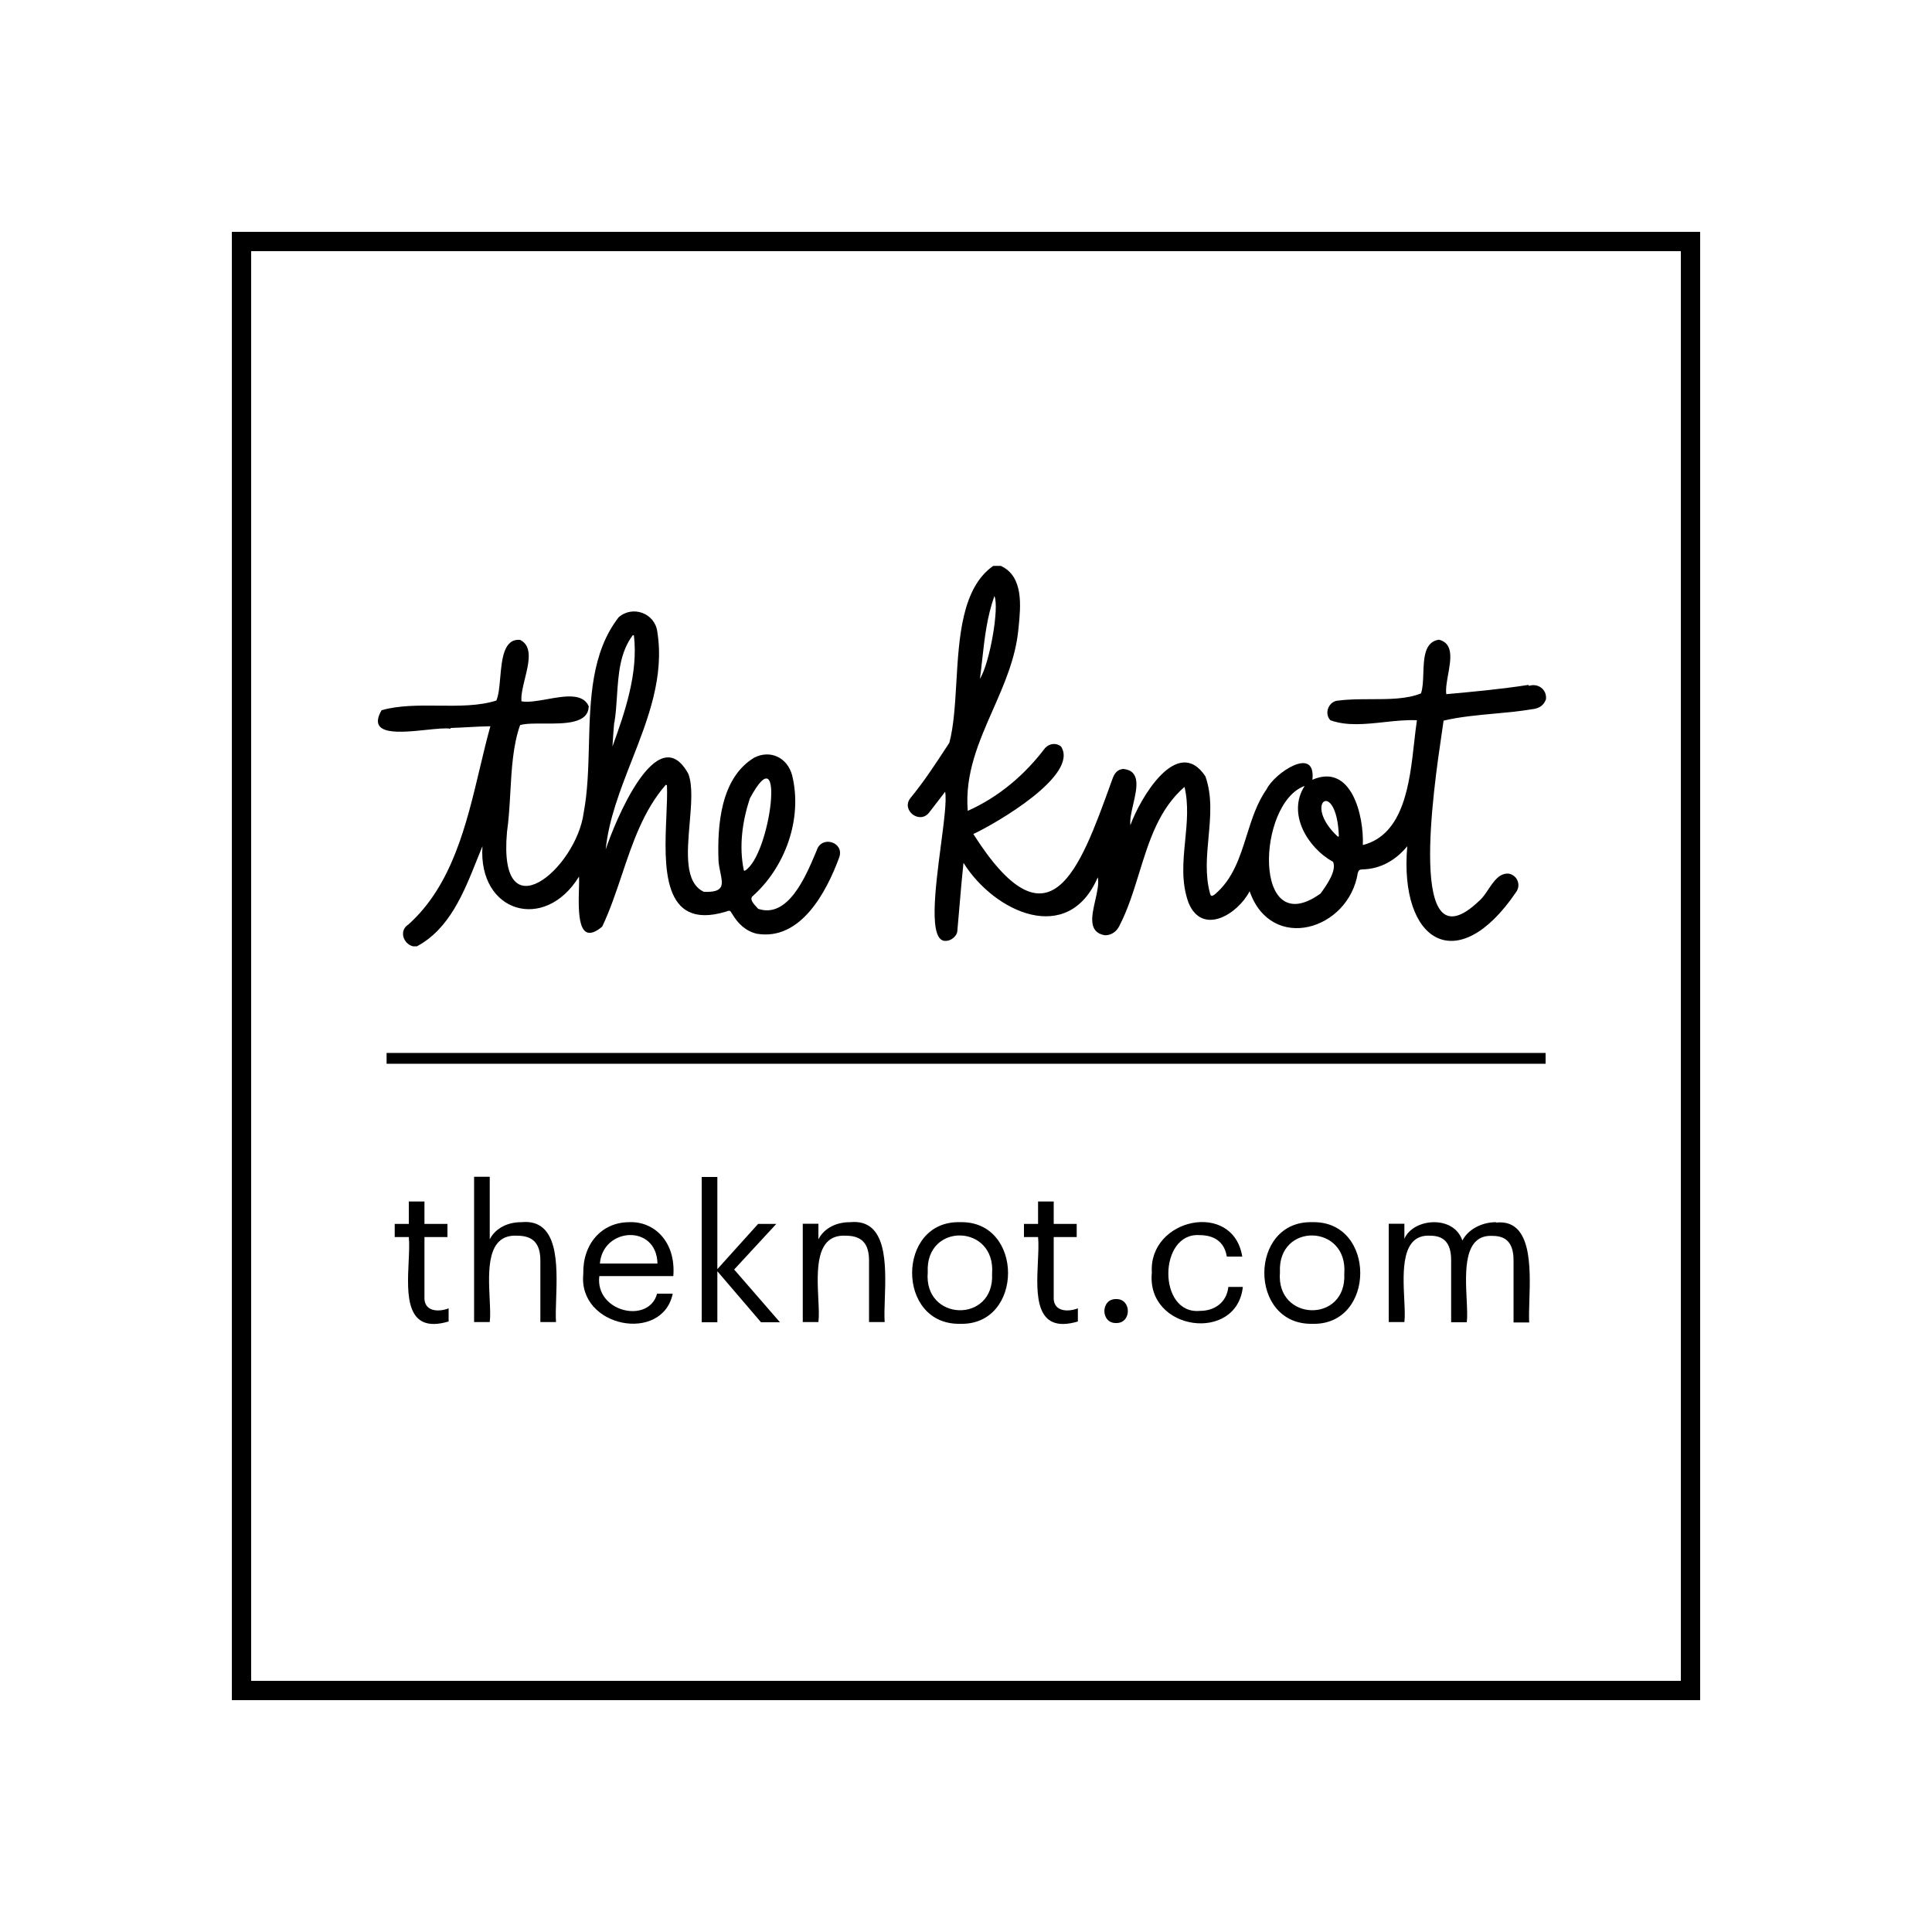 <svg width="100" height="100" viewBox="0 0 100 100" fill="none" xmlns="http://www.w3.org/2000/svg">
<path d="M43.991 63.26C43.151 63.26 42.591 63.68 42.361 64.15V63.34H41.551V68.43H42.361C42.4 68.129 42.379 67.701 42.356 67.228C42.286 65.765 42.194 63.87 43.781 63.96C44.601 63.96 44.981 64.36 44.981 65.25V68.43H45.791C45.768 68.114 45.782 67.7 45.798 67.243C45.858 65.474 45.94 63.069 44.001 63.26H43.991Z" fill="black"/>
<path d="M39.24 63.35H40.18L38 65.71L40.37 68.44H39.39L37.13 65.8V68.44H36.32V60.92H37.13V65.69L39.24 63.35Z" fill="black"/>
<path d="M21.97 67.09V64.03H23.16V63.35H21.97V62.19H21.16V63.35H20.43V64.03H21.16C21.195 64.375 21.174 64.825 21.151 65.308C21.071 66.993 20.973 69.069 23.22 68.4V67.72C22.71 67.92 21.91 67.91 21.97 67.09Z" fill="black"/>
<path d="M25.349 64.15C25.579 63.68 26.139 63.26 26.979 63.26H26.989C28.928 63.069 28.846 65.474 28.786 67.243C28.771 67.7 28.756 68.114 28.779 68.43H27.969V65.25C27.969 64.36 27.589 63.96 26.769 63.96C25.183 63.87 25.274 65.765 25.345 67.228C25.367 67.701 25.388 68.129 25.349 68.43H24.539V60.91H25.349V64.15Z" fill="black"/>
<path d="M54.54 67.09V64.03H55.73V63.35H54.54V62.19H53.73V63.35H53V64.03H53.73C53.766 64.375 53.744 64.825 53.721 65.308C53.642 66.993 53.543 69.069 55.79 68.4V67.72C55.28 67.92 54.48 67.91 54.54 67.09Z" fill="black"/>
<path d="M75.691 64.21C76.041 63.55 76.801 63.26 77.431 63.26L77.441 63.28C79.297 63.087 79.216 65.586 79.159 67.344V67.345C79.146 67.774 79.133 68.159 79.151 68.45H78.341V65.24C78.341 64.34 77.961 63.97 77.261 63.97C75.749 63.879 75.843 65.806 75.914 67.262C75.937 67.731 75.957 68.152 75.921 68.44H75.111V65.23C75.111 64.33 74.731 63.96 74.031 63.96C72.518 63.869 72.613 65.803 72.684 67.257C72.707 67.725 72.727 68.145 72.691 68.43H71.881V63.34H72.691V64.12C73.141 63.05 75.251 62.87 75.691 64.21Z" fill="black"/>
<path d="M57.77 67.24C56.96 67.22 56.96 68.5 57.77 68.48C58.58 68.5 58.58 67.22 57.77 67.24Z" fill="black"/>
<path d="M62.089 63.93C59.949 63.78 59.909 68.07 62.119 67.85C62.839 67.85 63.489 67.44 63.579 66.61H64.329C64.019 69.52 59.319 68.9 59.619 65.87C59.439 63.05 63.829 62.12 64.299 65.04H63.499C63.369 64.23 62.789 63.93 62.089 63.93Z" fill="black"/>
<path d="M80 54.5H20.01V55.06H80V54.5Z" fill="black"/>
<path fill-rule="evenodd" clip-rule="evenodd" d="M24.231 37.638C23.924 37.654 23.618 37.671 23.311 37.68L23.331 37.72C23.079 37.672 22.604 37.722 22.074 37.777C20.71 37.919 18.98 38.1 19.751 36.76C20.655 36.505 21.679 36.514 22.696 36.525C23.75 36.535 24.795 36.545 25.691 36.26C25.811 35.984 25.85 35.543 25.891 35.078C25.976 34.114 26.071 33.046 26.921 33.12C27.582 33.447 27.369 34.314 27.168 35.132C27.062 35.564 26.96 35.982 26.991 36.3C27.34 36.364 27.822 36.278 28.319 36.19C29.215 36.03 30.162 35.861 30.471 36.55C30.464 37.464 29.229 37.457 28.155 37.451C27.667 37.448 27.212 37.446 26.921 37.53C26.552 38.561 26.482 39.799 26.414 41.024C26.374 41.724 26.335 42.419 26.241 43.07C25.771 48.38 29.821 44.98 30.211 42.07C30.42 40.96 30.452 39.76 30.483 38.552C30.546 36.178 30.61 33.772 32.021 31.95C32.741 31.32 33.891 31.73 34.021 32.69C34.396 35.03 33.544 37.208 32.698 39.369C32.102 40.894 31.508 42.411 31.351 43.97C31.811 42.57 34.031 37.12 35.631 40.06C35.863 40.678 35.781 41.637 35.696 42.619C35.566 44.129 35.431 45.693 36.431 46.16C37.505 46.207 37.416 45.781 37.286 45.157C37.249 44.979 37.209 44.784 37.191 44.58C37.121 42.73 37.291 40.28 39.031 39.22C39.861 38.79 40.751 39.2 41.001 40.13C41.551 42.37 40.651 44.88 38.951 46.39C38.787 46.545 39.005 46.781 39.156 46.944C39.189 46.98 39.219 47.013 39.241 47.04C40.78 47.559 41.699 45.378 42.212 44.16L42.271 44.02C42.511 43.22 43.711 43.58 43.441 44.37C42.781 46.17 41.441 48.71 39.171 48.33C38.591 48.19 38.201 47.81 37.901 47.31C37.781 47.11 37.781 47.11 37.561 47.19C34.234 48.19 34.381 44.805 34.492 42.231C34.518 41.64 34.541 41.092 34.521 40.65C34.514 40.647 34.508 40.642 34.501 40.638C34.487 40.629 34.474 40.62 34.461 40.62C33.305 41.95 32.746 43.617 32.188 45.281C31.881 46.194 31.575 47.106 31.171 47.96C29.882 49.043 29.934 47.17 29.967 45.999C29.974 45.743 29.98 45.521 29.971 45.37C28.201 48.26 24.741 47.25 24.971 43.8C24.875 44.031 24.781 44.267 24.685 44.507C24.001 46.221 23.256 48.085 21.581 48.98H21.371C20.851 48.84 20.651 48.15 21.141 47.85C23.394 45.828 24.134 42.715 24.836 39.765C25.012 39.023 25.186 38.291 25.381 37.59C24.998 37.596 24.614 37.617 24.231 37.638ZM38.551 45.07C39.891 44.29 40.691 37.82 38.811 41.33C38.421 42.52 38.241 43.81 38.501 45.05C38.506 45.053 38.511 45.055 38.515 45.058C38.527 45.065 38.536 45.07 38.551 45.07ZM31.935 36.024C31.905 36.492 31.875 36.957 31.801 37.4H31.791C31.764 37.679 31.746 37.959 31.727 38.241C31.719 38.373 31.71 38.506 31.701 38.64C32.351 36.85 33.041 34.83 32.811 32.89C32.791 32.88 32.771 32.88 32.751 32.88C32.081 33.775 32.008 34.908 31.935 36.024Z" fill="black"/>
<path fill-rule="evenodd" clip-rule="evenodd" d="M67.92 63.26C64.63 63.17 64.6 68.58 67.92 68.52C71.23 68.62 71.24 63.17 67.92 63.26ZM69.58 65.93C69.71 68.51 66.03 68.41 66.25 65.85C66.12 63.26 69.78 63.34 69.58 65.93Z" fill="black"/>
<path fill-rule="evenodd" clip-rule="evenodd" d="M49.69 63.26C46.4 63.17 46.37 68.58 49.69 68.52C53 68.62 53.01 63.17 49.69 63.26ZM51.35 65.93C51.48 68.51 47.8 68.41 48.02 65.85C47.89 63.26 51.55 63.34 51.35 65.93Z" fill="black"/>
<path fill-rule="evenodd" clip-rule="evenodd" d="M32.571 63.26C31.141 63.26 30.151 64.39 30.191 65.94C29.911 68.71 34.281 69.54 34.821 66.96H34.011C33.581 68.55 30.791 67.91 31.021 66.05H34.851C34.991 64.24 33.831 63.2 32.561 63.26H32.571ZM31.051 65.4C31.201 63.53 33.981 63.34 34.031 65.4H31.051Z" fill="black"/>
<path fill-rule="evenodd" clip-rule="evenodd" d="M74.86 35.93C76.29 35.8 77.7 35.67 79.11 35.45L79.14 35.5C79.58 35.35 80.07 35.66 80.02 36.19C79.9 36.53 79.65 36.67 79.3 36.71C78.667 36.816 78.005 36.877 77.344 36.938C76.441 37.021 75.541 37.104 74.72 37.3C74.702 37.439 74.672 37.642 74.634 37.894C74.206 40.779 72.808 50.199 76.55 46.64C76.728 46.493 76.879 46.268 77.033 46.039C77.319 45.612 77.612 45.175 78.1 45.22C78.54 45.31 78.74 45.81 78.47 46.18C75.43 50.65 72.41 48.75 72.84 43.8C72.25 44.52 71.46 44.98 70.52 45C70.38 45 70.32 45.04 70.28 45.18C69.81 48.15 65.8 49.34 64.68 46.13C64.07 47.32 62.23 48.45 61.52 46.73C61.132 45.683 61.238 44.593 61.345 43.501C61.436 42.57 61.527 41.637 61.31 40.73C59.983 41.879 59.47 43.54 58.959 45.197C58.668 46.138 58.378 47.077 57.94 47.92C57.8 48.21 57.54 48.41 57.19 48.41C56.312 48.26 56.505 47.417 56.691 46.598C56.791 46.158 56.89 45.725 56.82 45.41C55.28 48.99 51.46 47.21 49.87 44.66C49.789 45.402 49.728 46.137 49.666 46.87C49.629 47.313 49.592 47.756 49.55 48.2C49.53 48.45 49.23 48.7 48.96 48.7C48.045 48.765 48.403 46.03 48.7 43.754C48.861 42.525 49.005 41.429 48.92 40.98C48.872 41.043 48.825 41.104 48.779 41.165C48.547 41.47 48.332 41.751 48.09 42.06C47.59 42.69 46.62 41.92 47.13 41.3C47.827 40.452 48.427 39.534 49.029 38.611C49.066 38.554 49.103 38.497 49.14 38.44C49.369 37.568 49.433 36.47 49.5 35.328C49.638 32.972 49.787 30.428 51.41 29.29H51.8C52.988 29.831 52.833 31.369 52.722 32.473C52.718 32.513 52.714 32.552 52.71 32.59C52.564 34.077 51.976 35.411 51.393 36.738C50.661 38.401 49.935 40.051 50.09 41.97C51.7 41.25 53.04 40.11 54.1 38.71C54.33 38.47 54.68 38.44 54.92 38.64C55.87 40.12 51.57 42.61 50.38 43.17C54.316 49.353 55.882 45.019 57.498 40.545C57.529 40.46 57.56 40.375 57.59 40.29C57.69 40.02 57.84 39.82 58.15 39.8C59.054 39.901 58.848 40.794 58.655 41.631C58.562 42.035 58.471 42.427 58.51 42.71C59 41.34 60.94 38.01 62.39 40.18C62.751 41.195 62.653 42.267 62.553 43.342C62.463 44.321 62.373 45.301 62.63 46.24C62.67 46.4 62.73 46.4 62.87 46.3C63.815 45.511 64.173 44.376 64.531 43.237C64.795 42.399 65.06 41.558 65.56 40.85C65.95 40.03 68.12 38.55 67.93 40.36C69.95 39.48 70.6 42.22 70.54 43.74C72.667 43.196 72.964 40.527 73.198 38.423C73.244 38.014 73.287 37.627 73.34 37.28C72.794 37.254 72.218 37.316 71.641 37.378C70.675 37.482 69.705 37.587 68.86 37.28C68.51 36.91 68.79 36.26 69.3 36.26C69.812 36.192 70.378 36.191 70.948 36.19C71.881 36.189 72.824 36.188 73.55 35.89C73.645 35.619 73.658 35.246 73.671 34.86C73.698 34.065 73.726 33.218 74.48 33.11C75.244 33.299 75.094 34.132 74.954 34.914C74.887 35.29 74.821 35.654 74.86 35.93ZM50.72 35.14C51.24 34.29 51.73 31.43 51.47 30.85C51.085 31.928 50.961 33.042 50.838 34.15C50.801 34.481 50.764 34.811 50.72 35.14ZM67.53 40.68C65.05 41.56 64.82 48.79 68.35 46.25C68.65 45.84 69.2 45.07 69 44.61C67.69 43.89 66.6 42.11 67.53 40.68ZM69.25 43.31C67.35 41.55 69.19 40.23 69.3 43.29C69.28 43.29 69.27 43.3 69.25 43.31Z" fill="black"/>
<path fill-rule="evenodd" clip-rule="evenodd" d="M12 12H88V88H12V12ZM13 13V87H87V13H13Z" fill="black"/>
</svg>
